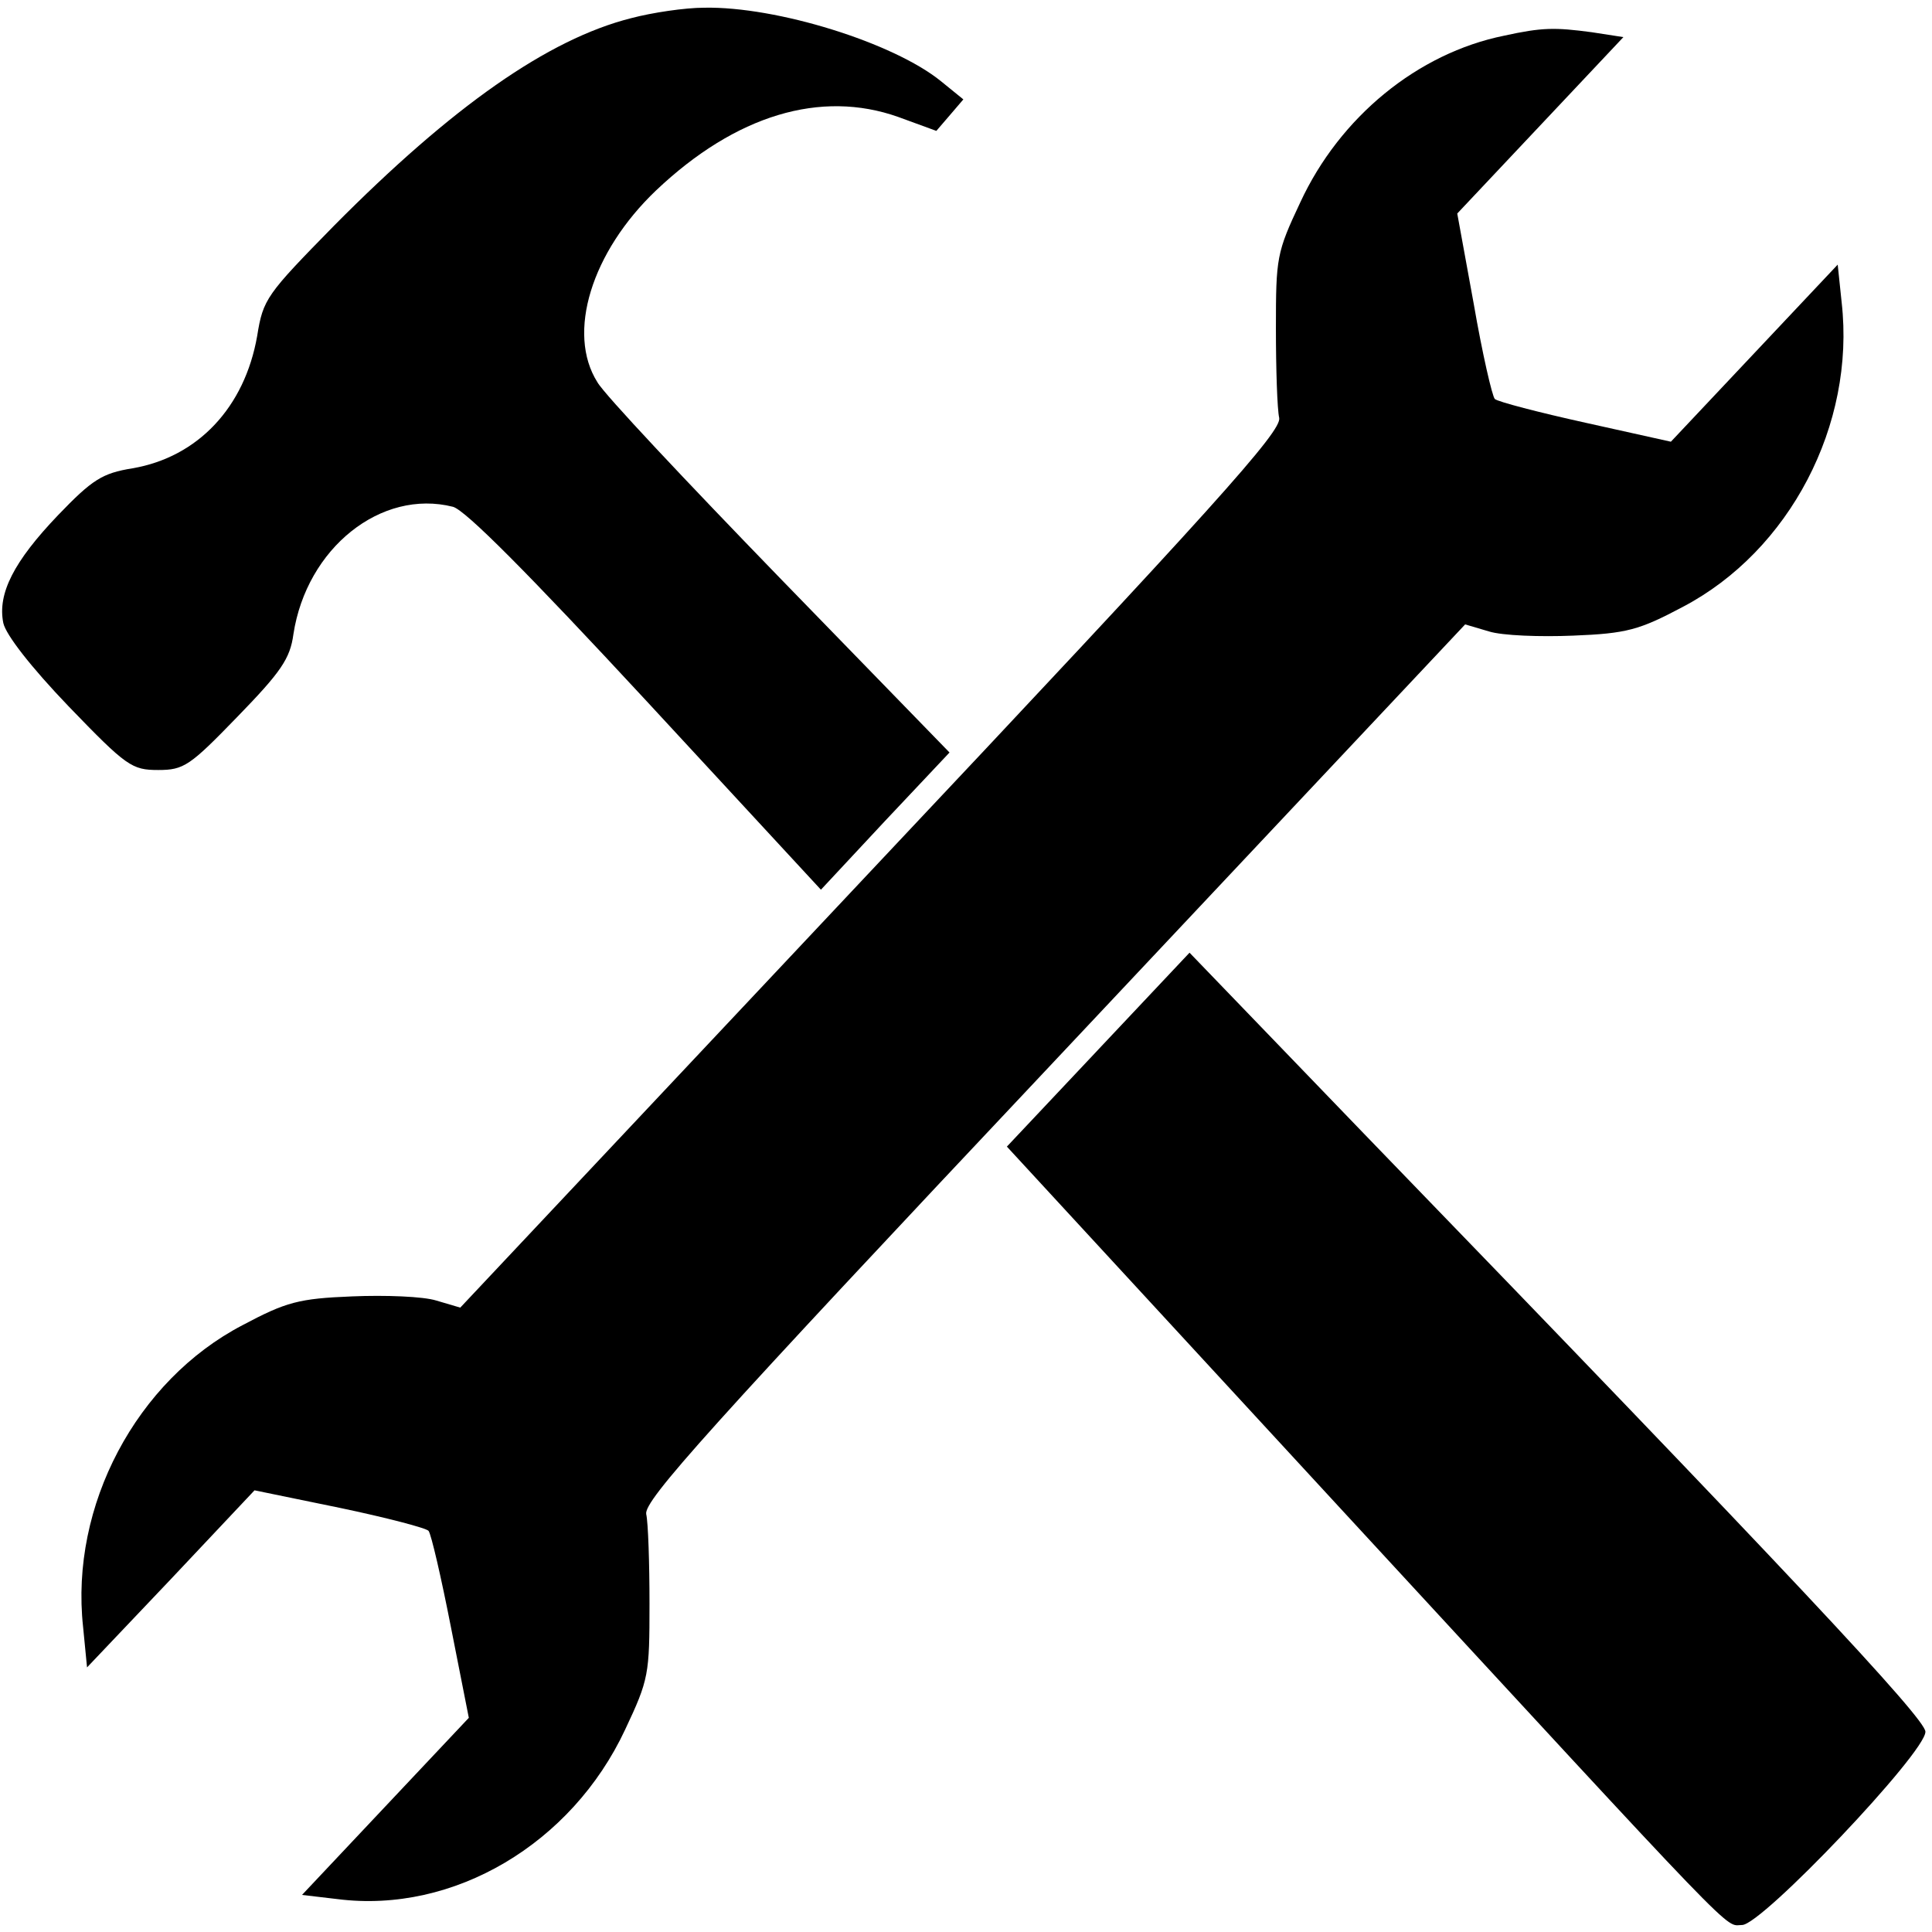 <svg class="icon icon--mac-os icon icon--mac-os" xmlns="http://www.w3.org/2000/svg" viewBox="0 0 100 100" fill="currentColor" width="200" height="200"><g fill="currentColor"><path d="M32.662.942c-4.3 1.087-9.249 4.565-15.358 10.725-3.516 3.587-3.686 3.804-3.993 5.724-.649 3.696-3.072 6.268-6.45 6.848-1.57.254-2.083.58-3.858 2.428-2.286 2.391-3.14 4.058-2.832 5.58.136.615 1.433 2.282 3.378 4.311 3.004 3.116 3.277 3.297 4.642 3.297 1.331 0 1.638-.217 4.096-2.754 2.252-2.318 2.73-3.007 2.9-4.275.683-4.456 4.54-7.536 8.26-6.594.649.181 3.857 3.406 10 10.036l9.044 9.783 3.311-3.551 3.345-3.55-8.806-9.059c-4.812-4.963-9.078-9.492-9.42-10.108-1.604-2.537-.307-6.74 3.038-9.928 4.13-3.913 8.532-5.217 12.526-3.804l1.98.724.716-.833.682-.797-1.16-.942C46.246 2.21 40.205.326 36.451.399c-.99 0-2.697.253-3.789.543z"/><path d="M77.85 1.848c-4.471.906-8.498 4.203-10.546 8.623-1.229 2.609-1.263 2.862-1.263 6.522 0 2.101.068 4.203.17 4.637.137.689-3.242 4.457-21.126 23.442l-21.262 22.61-1.23-.363c-.682-.218-2.661-.29-4.368-.218-2.764.11-3.413.29-5.665 1.486-5.495 2.862-8.942 9.348-8.26 15.616l.205 2.101L8.84 81.74l4.334-4.601 4.403.905c2.423.508 4.505 1.051 4.607 1.196.137.181.649 2.391 1.16 5l.922 4.674-4.334 4.601-4.3 4.566 1.842.217c6.007.761 12.116-2.862 14.88-8.768 1.23-2.609 1.264-2.862 1.264-6.522 0-2.101-.069-4.203-.17-4.637-.137-.689 3.207-4.42 21.125-23.442l21.263-22.61 1.229.363c.682.218 2.662.29 4.368.218 2.765-.11 3.413-.29 5.666-1.486 5.529-2.899 8.942-9.42 8.225-15.76l-.205-1.957-4.3 4.565-4.334 4.601-4.403-.978c-2.457-.543-4.54-1.087-4.71-1.232-.137-.145-.648-2.355-1.092-4.927l-.853-4.674 4.3-4.565 4.3-4.566-1.638-.253c-1.911-.254-2.56-.254-4.54.18z"/><path d="M56.826 54.348l-4.71 5L69.283 77.97c21.229 23.007 19.932 21.667 20.888 21.667 1.024 0 9.488-8.913 9.488-10 .034-.652-7.202-8.37-29.045-30.942l-9.044-9.384-4.744 5.036z"/></g></svg>